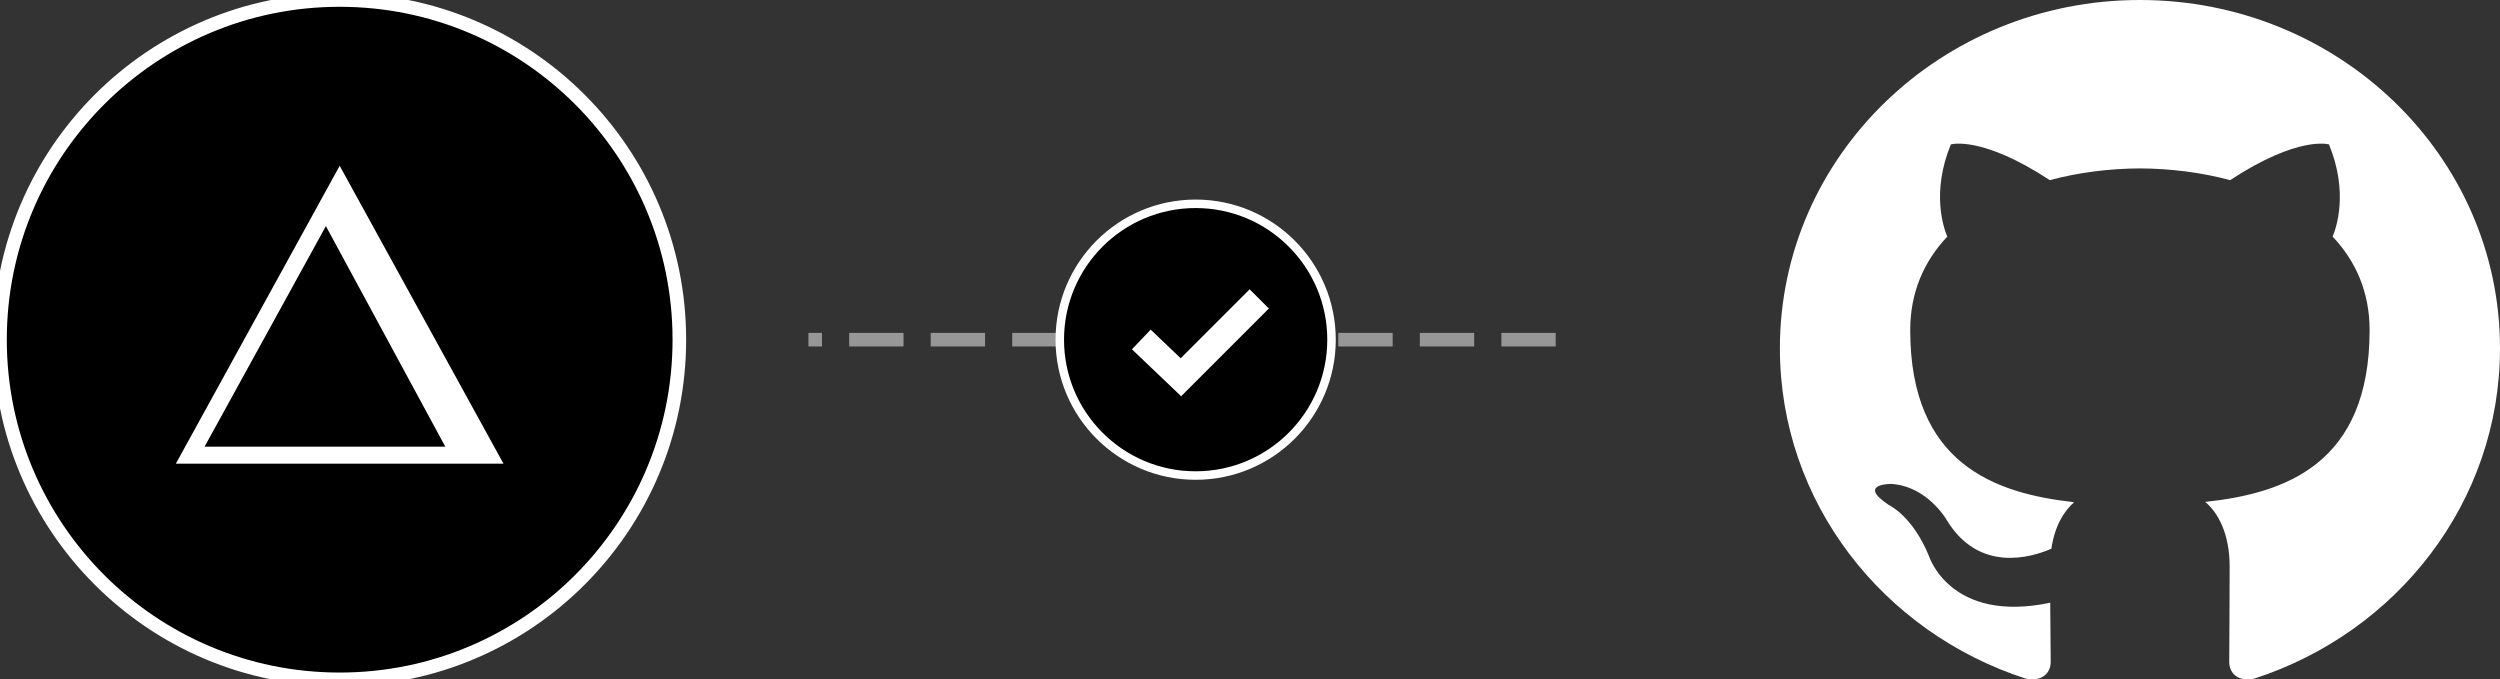 <?xml version="1.0" encoding="UTF-8"?>
<svg width="184px" height="50px" viewBox="0 0 184 50" version="1.1" xmlns="http://www.w3.org/2000/svg" xmlns:xlink="http://www.w3.org/1999/xlink">
    <rect x="0" y="0" width="184" height="50" fill="#333333" stroke="none"/>
    <!-- Generator: Sketch 50.2 (55047) - http://www.bohemiancoding.com/sketch -->
    <title>Illustration</title>
    <desc>Created with Sketch.</desc>
    <defs></defs>
    <g id="First-GitHub-Deployment" stroke="none" stroke-width="1" fill="none" fill-rule="evenodd">
        <g transform="translate(-628, -368)" id="Illustration">
            <g transform="translate(628, 368)">
                <path d="M157.498,0 C142.866,0 131,11.476 131,25.633 C131,36.958 138.592,46.565 149.123,49.955 C150.449,50.191 150.932,49.399 150.932,48.719 C150.932,48.11 150.909,46.499 150.896,44.361 C143.525,45.909 141.97,40.924 141.97,40.924 C140.764,37.962 139.027,37.174 139.027,37.174 C136.621,35.585 139.209,35.616 139.209,35.616 C141.869,35.797 143.268,38.258 143.268,38.258 C145.632,42.175 149.471,41.043 150.981,40.387 C151.221,38.732 151.906,37.602 152.663,36.962 C146.778,36.315 140.592,34.115 140.592,24.293 C140.592,21.495 141.625,19.205 143.32,17.415 C143.047,16.766 142.137,14.159 143.58,10.631 C143.58,10.631 145.804,9.942 150.867,13.259 C152.98,12.689 155.248,12.406 157.501,12.395 C159.752,12.406 162.018,12.689 164.135,13.259 C169.194,9.942 171.415,10.631 171.415,10.631 C172.861,14.159 171.952,16.766 171.68,17.415 C173.379,19.205 174.403,21.495 174.403,24.293 C174.403,34.14 168.207,36.307 162.305,36.941 C163.255,37.733 164.102,39.297 164.102,41.687 C164.102,45.114 164.07,47.879 164.07,48.719 C164.07,49.405 164.548,50.203 165.892,49.953 C176.414,46.556 184,36.955 184,25.633 C184,11.476 172.134,0 157.498,0" id="GitHub" fill="#ffffff"></path>
                <path d="M114,25 L60,25" id="Line" stroke="#979797" stroke-linecap="square" stroke-dasharray="3,3"></path>
                <circle id="Oval" stroke="#ffffff" fill="#000000" cx="25" cy="25" r="25"></circle>
                <circle id="Oval" stroke="#ffffff" stroke-width="0.625" fill="#000000" cx="88" cy="25" r="10"></circle>
                <g id="Now" transform="translate(14, 13.5)" stroke="#FFFFFF">
                    <polygon id="Shape" stroke-width="1.25" points="11 0 22 20 0 20"></polygon>
                    <path d="M20.872,19.429 L10.718,0.571" id="Shape" stroke-width="1.111"></path>
                    <path d="M21.436,19.429 L11.282,0.571" id="Shape" stroke-width="1.111"></path>
                    <path d="M20.308,19.429 L10.718,1.143" id="Shape" stroke-width="1.111"></path>
                    <path d="M20.308,19.429 L10.718,1.714" id="Shape" stroke-width="1.111"></path>
                    <path d="M10.154,1.714 L20.308,19.429" id="Shape" stroke-width="1.111"></path>
                    <path d="M19.744,20 L10.154,2.286" id="Shape" stroke-width="1.111"></path>
                </g>
                <polyline id="Checkmark" stroke="#ffffff" stroke-width="2" points="84 24.985 86.916 27.765 92.681 22"></polyline>
            </g>
        </g>
    </g>
</svg>
